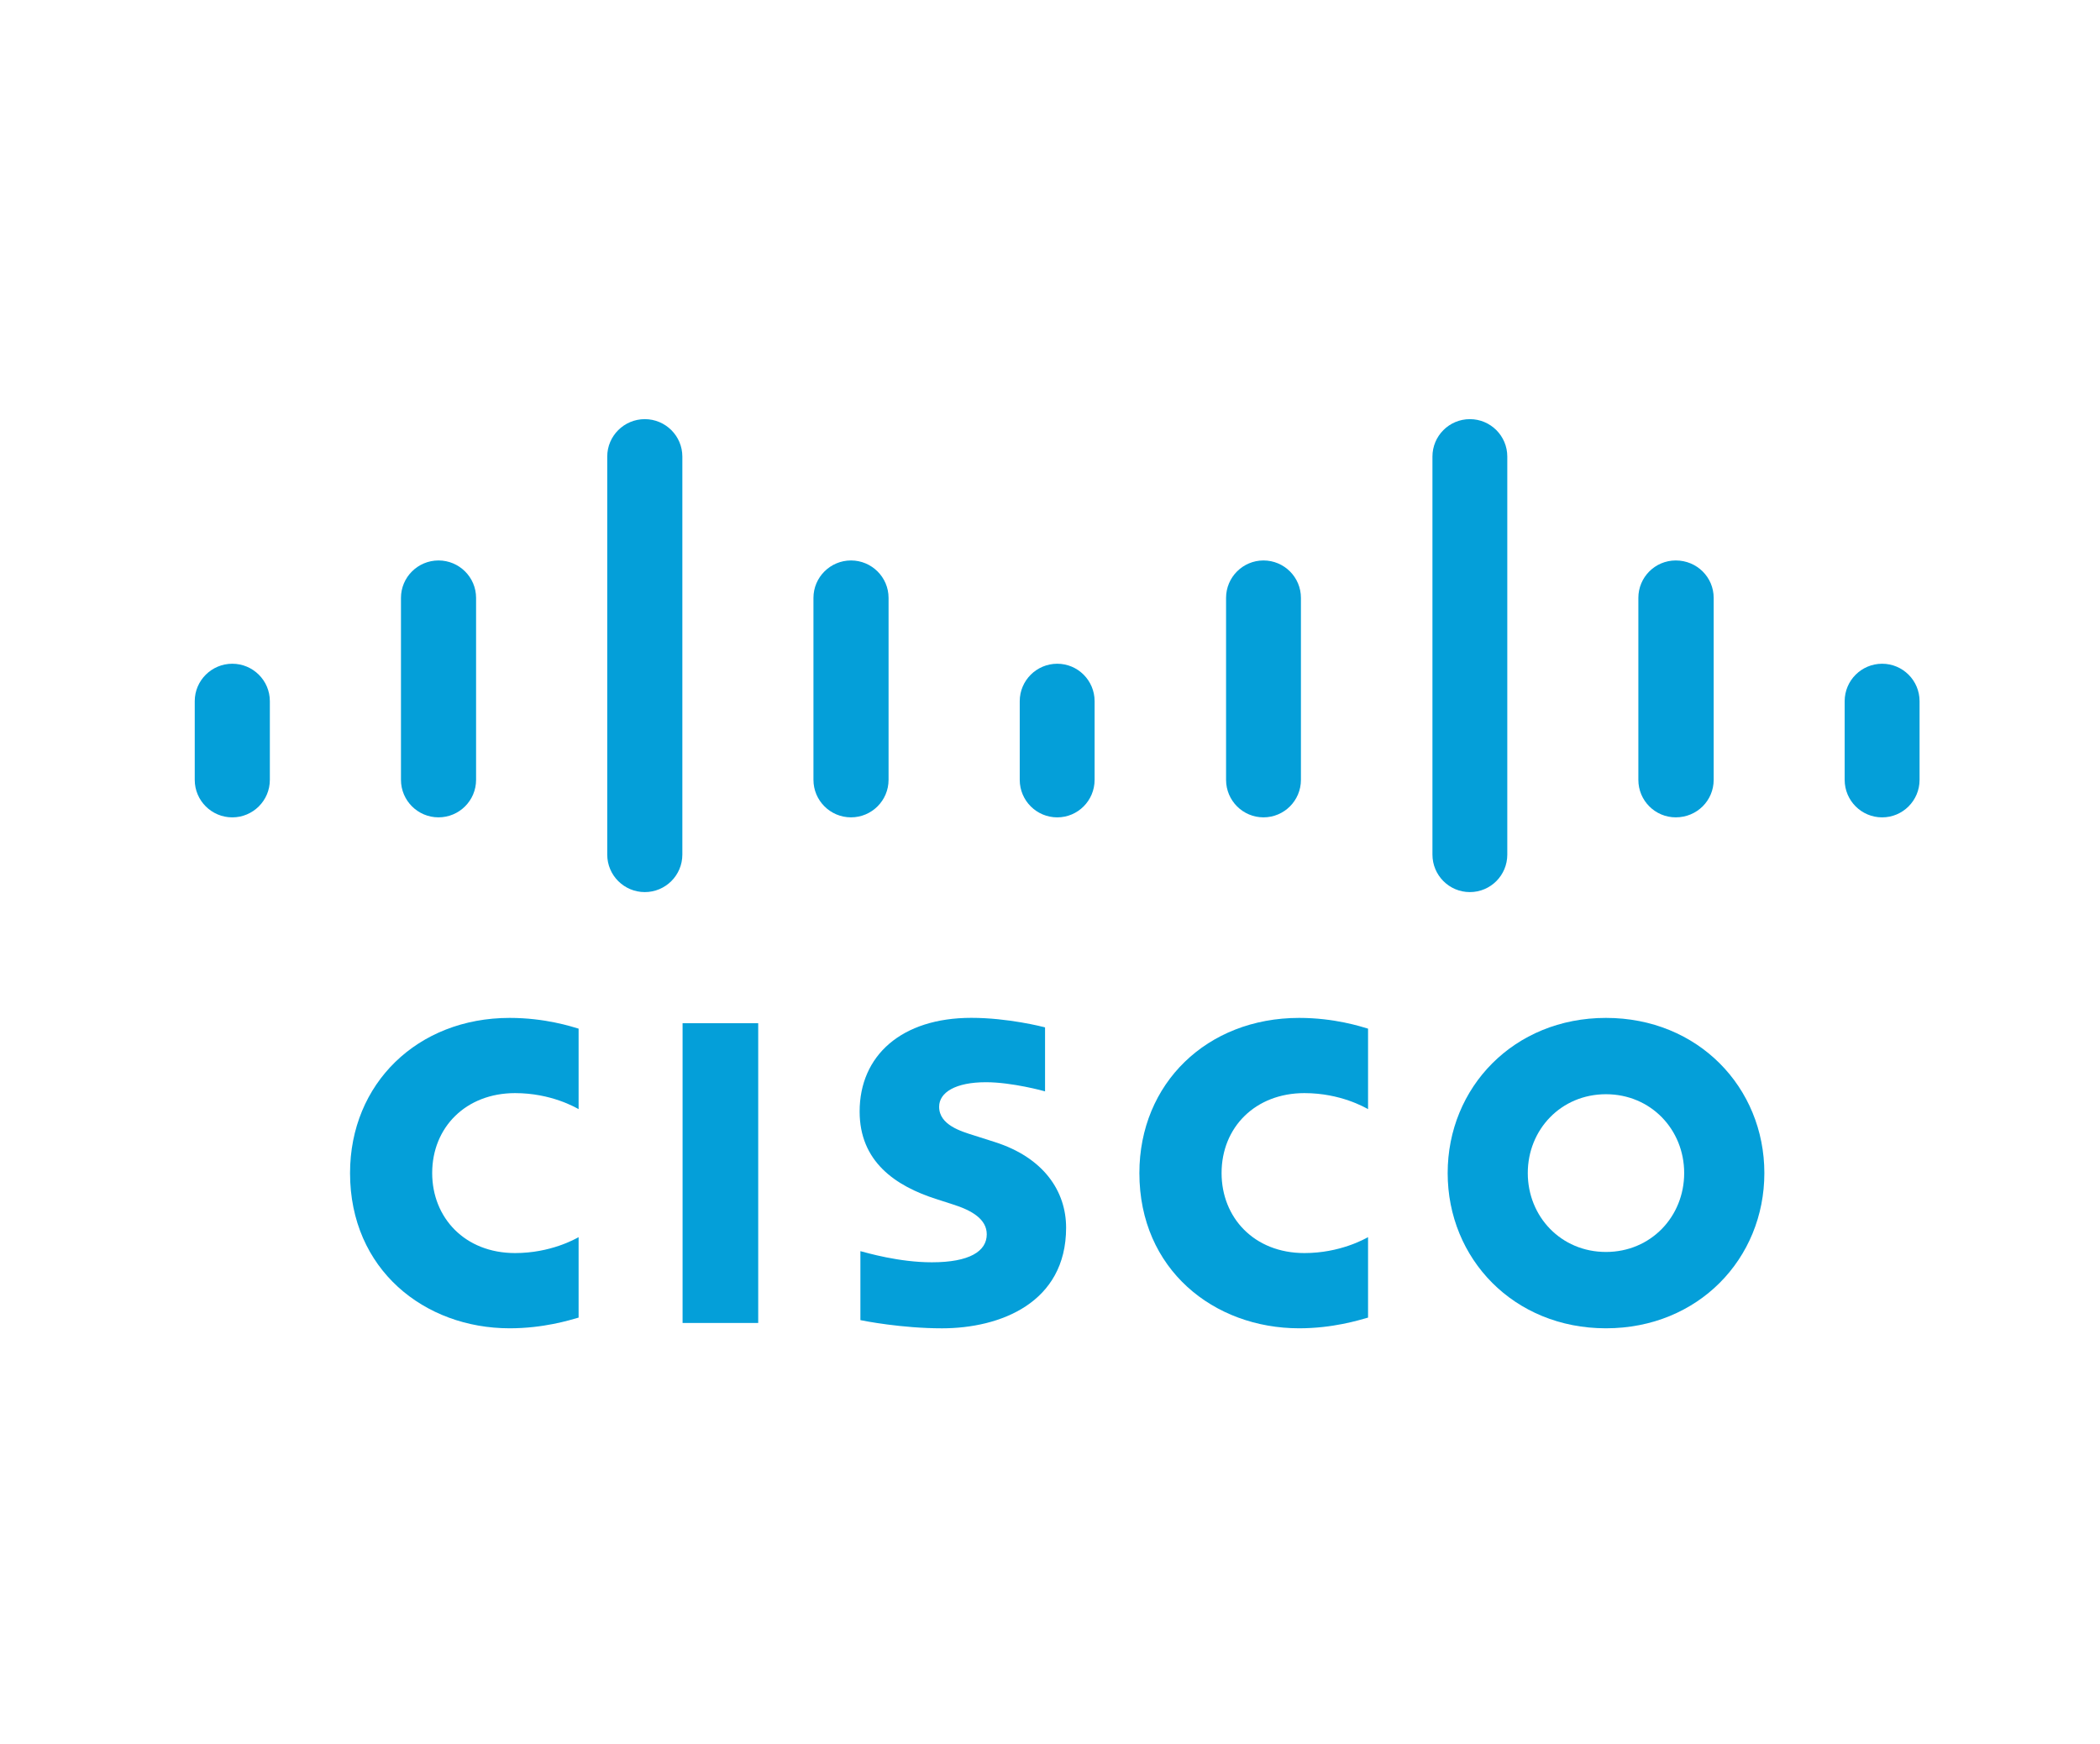 <svg width="112" height="93" viewBox="0 0 112 93" fill="none" xmlns="http://www.w3.org/2000/svg">
<g clip-path="url(#clip0_1_239)">
<g clip-path="url(#clip1_1_239)">
<path d="M40.438 54.567H36.404V70.552H40.438V54.567Z" fill="#049FD9"/>
<path d="M72.963 59.148C72.798 59.062 71.498 58.294 69.568 58.294C66.961 58.294 65.151 60.109 65.151 62.557C65.151 64.932 66.883 66.824 69.568 66.824C71.465 66.824 72.785 66.072 72.963 65.975V70.266C72.456 70.409 71.078 70.836 69.287 70.836C64.75 70.836 60.767 67.707 60.767 62.557C60.767 57.783 64.371 54.283 69.287 54.283C71.179 54.283 72.581 54.744 72.963 54.856V59.148Z" fill="#049FD9"/>
<path d="M30.859 59.148C30.697 59.062 29.399 58.294 27.471 58.294C24.858 58.294 23.05 60.109 23.05 62.557C23.05 64.932 24.784 66.824 27.471 66.824C29.367 66.824 30.686 66.072 30.859 65.975V70.266C30.358 70.409 28.983 70.836 27.181 70.836C22.647 70.836 18.669 67.707 18.669 62.557C18.669 57.783 22.273 54.283 27.181 54.283C29.078 54.283 30.479 54.744 30.859 54.856V59.148Z" fill="#049FD9"/>
<path d="M94.099 62.557C94.099 67.13 90.567 70.836 85.651 70.836C80.735 70.836 77.209 67.13 77.209 62.557C77.209 57.992 80.735 54.283 85.651 54.283C90.567 54.283 94.099 57.992 94.099 62.557ZM85.651 58.353C83.258 58.353 81.482 60.236 81.482 62.557C81.482 64.882 83.259 66.765 85.651 66.765C88.042 66.765 89.823 64.883 89.823 62.557C89.823 60.236 88.042 58.353 85.651 58.353Z" fill="#049FD9"/>
<path d="M55.736 58.201C55.675 58.182 53.978 57.713 52.583 57.713C50.965 57.713 50.087 58.255 50.087 59.023C50.087 59.997 51.272 60.336 51.936 60.546L53.048 60.9C55.666 61.733 56.859 63.525 56.859 65.473C56.859 69.489 53.328 70.837 50.241 70.837C48.094 70.837 46.086 70.443 45.888 70.4V66.722C46.244 66.812 47.934 67.316 49.697 67.316C51.704 67.316 52.627 66.73 52.627 65.824C52.627 65.015 51.829 64.547 50.828 64.232C50.583 64.151 50.217 64.036 49.967 63.954C47.72 63.243 45.847 61.924 45.847 59.277C45.847 56.288 48.086 54.28 51.804 54.28C53.768 54.28 55.616 54.756 55.736 54.789L55.736 58.201Z" fill="#049FD9"/>
<path d="M14.392 37.392C14.392 36.29 13.492 35.396 12.389 35.396C11.287 35.396 10.386 36.29 10.386 37.392V41.588C10.386 42.696 11.286 43.589 12.389 43.589C13.492 43.589 14.392 42.695 14.392 41.588V37.392Z" fill="#049FD9"/>
<path d="M25.391 31.884C25.391 30.782 24.491 29.888 23.388 29.888C22.285 29.888 21.385 30.782 21.385 31.884V41.587C21.385 42.695 22.285 43.588 23.388 43.588C24.491 43.588 25.391 42.694 25.391 41.587V31.884Z" fill="#049FD9"/>
<path d="M36.392 24.348C36.392 23.246 35.493 22.352 34.389 22.352C33.286 22.352 32.386 23.246 32.386 24.348V45.573C32.386 46.681 33.286 47.574 34.389 47.574C35.493 47.574 36.392 46.681 36.392 45.573V24.348Z" fill="#049FD9"/>
<path d="M47.39 31.884C47.39 30.782 46.49 29.888 45.387 29.888C44.284 29.888 43.384 30.782 43.384 31.884V41.587C43.384 42.695 44.284 43.588 45.387 43.588C46.49 43.588 47.39 42.694 47.39 41.587V31.884Z" fill="#049FD9"/>
<path d="M58.379 37.392C58.379 36.29 57.485 35.396 56.388 35.396C55.285 35.396 54.386 36.29 54.386 37.392V41.588C54.386 42.696 55.285 43.589 56.388 43.589C57.485 43.589 58.379 42.695 58.379 41.588V37.392Z" fill="#049FD9"/>
<path d="M69.383 31.884C69.383 30.782 68.489 29.888 67.386 29.888C66.286 29.888 65.39 30.782 65.39 31.884V41.587C65.39 42.695 66.286 43.588 67.386 43.588C68.49 43.588 69.383 42.694 69.383 41.587V31.884Z" fill="#049FD9"/>
<path d="M80.389 24.348C80.389 23.246 79.496 22.352 78.393 22.352C77.29 22.352 76.397 23.246 76.397 24.348V45.573C76.397 46.681 77.291 47.574 78.393 47.574C79.497 47.574 80.389 46.681 80.389 45.573V24.348Z" fill="#049FD9"/>
<path d="M91.396 31.884C91.396 30.782 90.502 29.888 89.375 29.888C88.271 29.888 87.379 30.782 87.379 31.884V41.587C87.379 42.695 88.272 43.588 89.375 43.588C90.503 43.588 91.396 42.694 91.396 41.587V31.884Z" fill="#049FD9"/>
<path d="M102.377 37.392C102.377 36.29 101.481 35.396 100.381 35.396C99.278 35.396 98.382 36.29 98.382 37.392V41.588C98.382 42.696 99.278 43.589 100.381 43.589C101.481 43.589 102.377 42.695 102.377 41.588V37.392Z" fill="#049FD9"/>
</g>
</g>
<defs>
<clipPath id="clip0_1_239">
<rect width="110.39" height="92" fill="white" transform="translate(0.98 0.36)"/>
</clipPath>
<clipPath id="clip1_1_239">
<rect width="110.39" height="92" fill="white" transform="translate(0.98 0.36)"/>
</clipPath>
</defs>
</svg>
